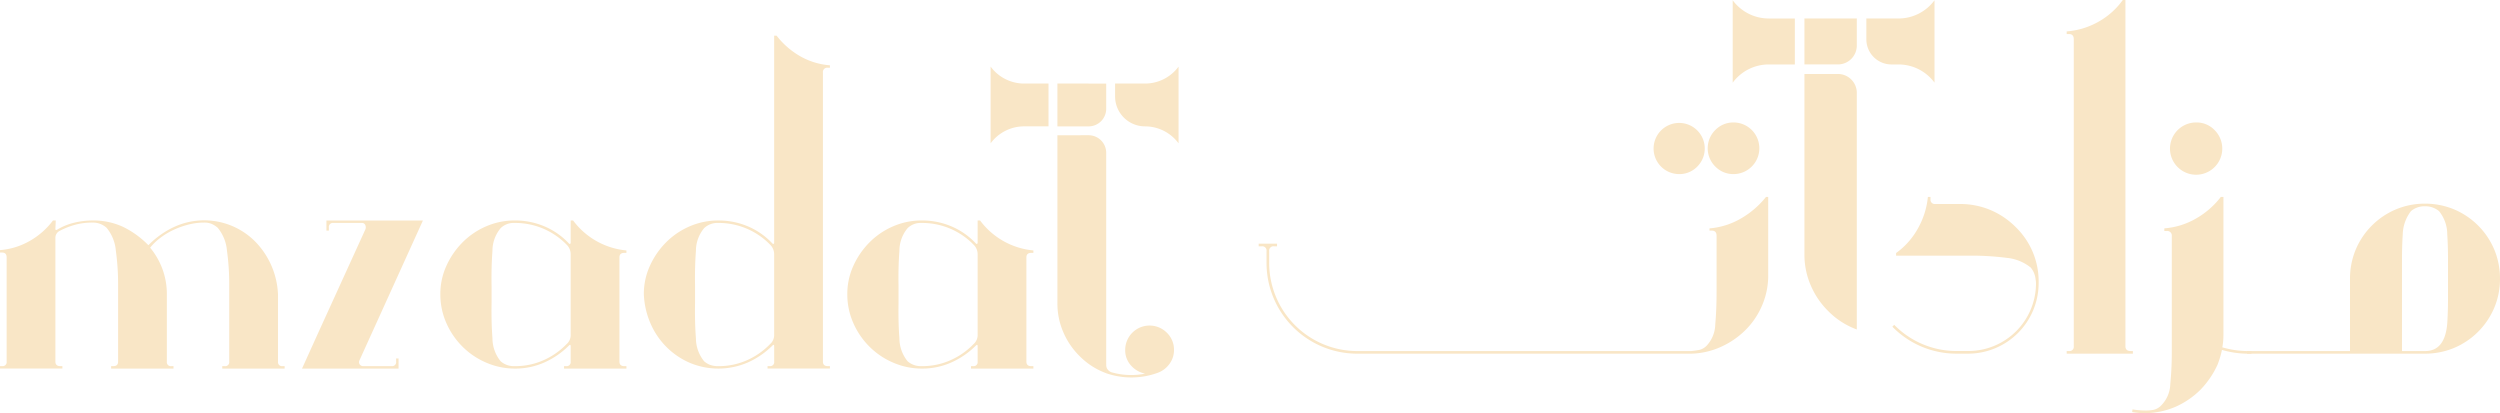 <svg xmlns="http://www.w3.org/2000/svg" width="449.585" height="74.295" viewBox="0 0 449.585 74.295">
  <g id="logo-text" transform="translate(-1968.514 44.76)">
    <g id="Group_23" data-name="Group 23" transform="translate(232 71.24)">
      <path id="Path_1" data-name="Path 1" d="M435.793,878.5H375.722a16.311,16.311,0,0,1-16.281-16.348v-2.086a.772.772,0,0,0-.874-.874h-.538v-.47h3.3v.47h-.538a.772.772,0,0,0-.874.874v2.086a15.852,15.852,0,0,0,15.811,15.878H435.8c.493-.045.976-.112,1.446-.2a2.7,2.7,0,0,0,1.379-.806,5.781,5.781,0,0,0,1.513-3.8q.235-2.587.237-5.955v-9.958q0-.941-.874-.941h-.4v-.4a13.379,13.379,0,0,0,5.718-1.818,15.974,15.974,0,0,0,4.441-3.833h.4v14.127a13.578,13.578,0,0,1-1.075,5.315,13.806,13.806,0,0,1-3,4.474,14.943,14.943,0,0,1-4.473,3.062A13.8,13.8,0,0,1,435.793,878.5ZM433.6,846.206a4.6,4.6,0,1,1,3.3-1.347A4.47,4.47,0,0,1,433.6,846.206Zm9.82,0a4.507,4.507,0,0,1-3.264-1.347,4.628,4.628,0,0,1,0-6.592,4.52,4.52,0,0,1,3.264-1.347,4.643,4.643,0,1,1,0,9.286Z" transform="translate(1604.839 -930.898)" fill="#f9e6c6"/>
      <path id="Path_2" data-name="Path 2" d="M740.456,894.168v.135a12.689,12.689,0,0,1-12.649,12.646h-2.086A16.084,16.084,0,0,1,714.15,902.1l.336-.336a15.629,15.629,0,0,0,11.235,4.71h2.086A12.17,12.17,0,0,0,739.982,894.3a3.431,3.431,0,0,0-.067-.672,3.889,3.889,0,0,0-.874-2.154,8.037,8.037,0,0,0-4.307-1.75,49.71,49.71,0,0,0-6.659-.4H714.822v-.47a13.469,13.469,0,0,0,3.9-4.374,14.356,14.356,0,0,0,1.818-5.718h.47v.4a.772.772,0,0,0,.873.873h4.509a14.071,14.071,0,0,1,5.382,1.075,14.26,14.26,0,0,1,4.576,3.094A13.582,13.582,0,0,1,740.456,894.168Z" transform="translate(1362.673 -959.35)" fill="#f9e6c6"/>
      <path id="Path_3" data-name="Path 3" d="M824.037,831.7H812.13v-.47h.4a.772.772,0,0,0,.874-.874V775.162q0-.941-.874-.941h-.4v-.47a13.758,13.758,0,0,0,5.785-1.782,13.482,13.482,0,0,0,4.307-3.869h.47v62.257q0,.874.941.874h.4Z" transform="translate(1296.045 -884.1)" fill="#f9e6c6"/>
      <path id="Path_4" data-name="Path 4" d="M865.066,877.824a15.421,15.421,0,0,1-.807,2.691,16.036,16.036,0,0,1-3.027,4.442,14.975,14.975,0,0,1-4.509,3.094,14.121,14.121,0,0,1-5.315,1.142h-.269a12.058,12.058,0,0,1-2.221-.2l.067-.47a14.754,14.754,0,0,0,2.422.2,7.19,7.19,0,0,0,1.411-.134,2.807,2.807,0,0,0,1.415-.874,5.66,5.66,0,0,0,1.545-3.766,57.4,57.4,0,0,0,.269-5.92V857.377a.832.832,0,0,0-.941-.941h-.4v-.47a13.462,13.462,0,0,0,5.785-1.818,14.966,14.966,0,0,0,4.374-3.833h.47v24.825a12.053,12.053,0,0,1-.2,2.221,16.615,16.615,0,0,0,4.71.672h.538v.47h-.538A16.851,16.851,0,0,1,865.066,877.824Zm-1.347-39.557a4.7,4.7,0,1,1-3.3-1.347A4.487,4.487,0,0,1,863.719,838.267Z" transform="translate(1271.028 -930.898)" fill="#f9e6c6"/>
      <path id="Path_5" data-name="Path 5" d="M945.446,909.528H913.47v-.47h18.521V896.073A13.592,13.592,0,0,1,933,890.86a13.546,13.546,0,0,1,7.3-7.3,13.416,13.416,0,0,1,5.145-1.008,13.574,13.574,0,0,1,5.213,1.008,13.554,13.554,0,0,1,7.3,7.3,13.6,13.6,0,0,1,1.008,5.212,13.4,13.4,0,0,1-1.008,5.145,13.552,13.552,0,0,1-7.3,7.3A13.594,13.594,0,0,1,945.446,909.528Zm.067-.47q3.566,0,3.968-4.979.134-2.083.134-4.576v-6.928q0-2.424-.134-4.509A6.606,6.606,0,0,0,948,883.894a3.836,3.836,0,0,0-2.489-.873,3.761,3.761,0,0,0-2.557.873,7.149,7.149,0,0,0-1.478,4.173q-.134,2.088-.134,4.509v16.483Z" transform="translate(1227.133 -961.927)" fill="#f9e6c6"/>
      <g id="Group_1" data-name="Group 1" transform="translate(2048.114 -115.955)">
        <path id="Path_6" data-name="Path 6" d="M630.906,771.527a8.046,8.046,0,0,1-6.477-3.277v14.819a8.046,8.046,0,0,1,6.477-3.277h4.7V771.53h-4.7Z" transform="translate(-624.43 -768.247)" fill="#f9e6c6"/>
        <path id="Path_7" data-name="Path 7" d="M705.322,771.52H699.54v3.747a4.518,4.518,0,0,0,4.518,4.518h1.264a8.046,8.046,0,0,1,6.476,3.276V768.24A8.035,8.035,0,0,1,705.322,771.52Z" transform="translate(-675.506 -768.24)" fill="#f9e6c6"/>
        <path id="Path_8" data-name="Path 8" d="M669.217,809.673H664.74v32.508a13.867,13.867,0,0,0,1.11,5.449,14.464,14.464,0,0,0,3.129,4.643,13.961,13.961,0,0,0,5.181,3.347V813.071a3.4,3.4,0,0,0-3.4-3.4h-1.542Z" transform="translate(-651.841 -796.413)" fill="#f9e6c6"/>
        <path id="Path_9" data-name="Path 9" d="M670.759,778.483H664.74v8.262h6.019a3.4,3.4,0,0,0,3.4-3.4V778.48h-3.4Z" transform="translate(-651.841 -775.203)" fill="#f9e6c6"/>
      </g>
    </g>
    <g id="Group_24" data-name="Group 24">
      <g id="Group_3" data-name="Group 3" transform="translate(1968.514 -38.346)">
        <path id="Path_10" data-name="Path 10" d="M426.855,1140.851v.438H415.64v-.438h.438a.72.72,0,0,0,.813-.816v-13.66a43.837,43.837,0,0,0-.406-6.3,7.421,7.421,0,0,0-1.661-4.105,4.232,4.232,0,0,0-1.065-.688,3.4,3.4,0,0,0-1.379-.25,11.294,11.294,0,0,0-2.883.378,15.115,15.115,0,0,0-2.694.973,12.758,12.758,0,0,0-2.317,1.411,10.424,10.424,0,0,0-1.818,1.753,13.026,13.026,0,0,1,3.008,8.46v12.031a.721.721,0,0,0,.816.816h.378v.438H395.653v-.438h.378c.586,0,.877-.272.877-.816v-13.66a44.3,44.3,0,0,0-.406-6.3,7.422,7.422,0,0,0-1.661-4.105,3.664,3.664,0,0,0-2.505-.941,11.919,11.919,0,0,0-3.1.378,13.94,13.94,0,0,0-2.851,1.126,1.376,1.376,0,0,0-.752,1.254v22.242c0,.544.291.816.877.816h.378v.438H375.67v-.438h.378a.722.722,0,0,0,.816-.816V1121.3c0-.586-.272-.877-.816-.877h-.378v-.438a12.755,12.755,0,0,0,5.421-1.693,13.547,13.547,0,0,0,4.105-3.635h.5l-.064,1.5v.064q0,.188.25.125a10.907,10.907,0,0,1,3.1-1.283,13.987,13.987,0,0,1,3.353-.406,12.644,12.644,0,0,1,5.421,1.126,16.379,16.379,0,0,1,4.6,3.321,15.85,15.85,0,0,1,4.7-3.321,12.928,12.928,0,0,1,14.6,2.758,14.427,14.427,0,0,1,4.009,9.462v12.031a.721.721,0,0,0,.816.816h.365Z" transform="translate(-375.67 -1081.42)" fill="#f9e6c6"/>
        <path id="Path_11" data-name="Path 11" d="M562.328,1139.472h.438v1.817H545.41l3.008-6.643,8.4-18.421a1.037,1.037,0,0,0-.032-.752.638.638,0,0,0-.659-.374h-5.075a.721.721,0,0,0-.816.816v.563h-.438v-1.818H567.15l-11.4,25.125a.734.734,0,0,0,.032.752.742.742,0,0,0,.659.313h5.075a.722.722,0,0,0,.816-.816Z" transform="translate(-491.095 -1081.42)" fill="#f9e6c6"/>
        <path id="Path_12" data-name="Path 12" d="M655.364,1140.022c0,.544.291.816.877.816h.378v.438H645.4v-.438h.378a.72.72,0,0,0,.813-.816v-2.759c0-.291-.106-.333-.314-.125a14.731,14.731,0,0,1-4.355,3.008,12.769,12.769,0,0,1-5.357,1.13,12.923,12.923,0,0,1-5.075-1.034,13.566,13.566,0,0,1-4.291-2.851,13.814,13.814,0,0,1-2.944-4.262,12.724,12.724,0,0,1-1.1-5.264,12.158,12.158,0,0,1,1.066-5.014,14.352,14.352,0,0,1,2.883-4.23,13.462,13.462,0,0,1,4.262-2.915,12.868,12.868,0,0,1,5.2-1.066,13.465,13.465,0,0,1,5.325,1.066,12.884,12.884,0,0,1,4.387,3.069c.083.083.157.105.221.064a.205.205,0,0,0,.093-.189v-4.009h.438a13.492,13.492,0,0,0,9.587,5.389v.438h-.378c-.585,0-.877.272-.877.816v18.738Zm-8.771-19.235a2.381,2.381,0,0,0-.688-1.753,12.9,12.9,0,0,0-9.337-3.949h-.125a3.309,3.309,0,0,0-2.445.94,6.363,6.363,0,0,0-1.472,4.106q-.221,2.851-.157,6.361v2.944q-.063,3.571.157,6.39a6.6,6.6,0,0,0,1.472,4.134,3.575,3.575,0,0,0,2.445.877h.125a12.454,12.454,0,0,0,5.139-1.066,13.114,13.114,0,0,0,4.134-2.883,2.15,2.15,0,0,0,.752-1.753Z" transform="translate(-543.966 -1081.406)" fill="#f9e6c6"/>
        <path id="Path_13" data-name="Path 13" d="M737.51,1057.242a12.157,12.157,0,0,1,1.066-5.014,14.36,14.36,0,0,1,2.883-4.23,13.5,13.5,0,0,1,4.262-2.915,12.869,12.869,0,0,1,5.2-1.066,13.457,13.457,0,0,1,5.325,1.066,12.877,12.877,0,0,1,4.387,3.069c.083.083.157.106.221.064a.205.205,0,0,0,.093-.189V1010.78h.438a14.376,14.376,0,0,0,4.134,3.635,12.651,12.651,0,0,0,5.453,1.693v.438h-.378a.774.774,0,0,0-.877.877v51.969c0,.544.291.816.877.816h.378v.438H759.756v-.438h.378a.723.723,0,0,0,.816-.816v-2.758c0-.291-.106-.333-.314-.125a14.739,14.739,0,0,1-4.355,3.008,13.28,13.28,0,0,1-10.5.1,13.449,13.449,0,0,1-4.2-2.851,13.646,13.646,0,0,1-2.883-4.262A14.568,14.568,0,0,1,737.51,1057.242Zm9.209,1.565q-.062,3.571.157,6.391a6.617,6.617,0,0,0,1.472,4.134,3.483,3.483,0,0,0,1.1.659,4.254,4.254,0,0,0,1.472.221,12.453,12.453,0,0,0,5.139-1.066,13.109,13.109,0,0,0,4.134-2.883,2.151,2.151,0,0,0,.752-1.754v-14.348a2.384,2.384,0,0,0-.688-1.754,12.9,12.9,0,0,0-9.337-3.949,3.469,3.469,0,0,0-2.57.941,6.362,6.362,0,0,0-1.472,4.105q-.221,2.851-.157,6.361v2.941Z" transform="translate(-621.726 -1010.78)" fill="#f9e6c6"/>
        <path id="Path_14" data-name="Path 14" d="M884.074,1140.022c0,.544.291.816.877.816h.378v.438H874.112v-.438h.378a.72.72,0,0,0,.813-.816v-2.759c0-.291-.106-.333-.314-.125a14.73,14.73,0,0,1-4.355,3.008,12.77,12.77,0,0,1-5.357,1.13,12.923,12.923,0,0,1-5.075-1.034,13.563,13.563,0,0,1-4.291-2.851,13.813,13.813,0,0,1-2.944-4.262,12.726,12.726,0,0,1-1.1-5.264,12.154,12.154,0,0,1,1.066-5.014,14.35,14.35,0,0,1,2.883-4.23,13.462,13.462,0,0,1,4.262-2.915,12.867,12.867,0,0,1,5.2-1.066,13.466,13.466,0,0,1,5.325,1.066,12.887,12.887,0,0,1,4.387,3.069c.083.083.156.105.221.064a.2.2,0,0,0,.093-.189v-4.009h.438a13.493,13.493,0,0,0,9.587,5.389v.438h-.378c-.585,0-.877.272-.877.816v18.738Zm-8.771-19.235a2.381,2.381,0,0,0-.688-1.753,12.9,12.9,0,0,0-9.337-3.949h-.125a3.309,3.309,0,0,0-2.445.94,6.365,6.365,0,0,0-1.472,4.106q-.221,2.851-.157,6.361v2.944q-.062,3.571.157,6.39a6.6,6.6,0,0,0,1.472,4.134,3.575,3.575,0,0,0,2.445.877h.125a12.454,12.454,0,0,0,5.139-1.066,13.113,13.113,0,0,0,4.134-2.883,2.15,2.15,0,0,0,.752-1.753Z" transform="translate(-699.492 -1081.406)" fill="#f9e6c6"/>
        <g id="Group_2" data-name="Group 2" transform="translate(178.147 5.561)">
          <path id="Path_15" data-name="Path 15" d="M938.432,1031.212a7.49,7.49,0,0,1-6.032-3.052v13.8a7.492,7.492,0,0,1,6.032-3.053h4.38v-7.7Z" transform="translate(-932.4 -1028.16)" fill="#f9e6c6"/>
          <path id="Path_16" data-name="Path 16" d="M1007.735,1031.219h-5.385v2.313a5.385,5.385,0,0,0,5.385,5.385h0a7.492,7.492,0,0,1,6.032,3.053v-13.8A7.493,7.493,0,0,1,1007.735,1031.219Z" transform="translate(-979.967 -1028.167)" fill="#f9e6c6"/>
          <path id="Path_17" data-name="Path 17" d="M974.109,1066.743H969.94v30.277a12.923,12.923,0,0,0,1.034,5.075,13.444,13.444,0,0,0,2.915,4.323,12.991,12.991,0,0,0,4.825,3.116v-39.627a3.167,3.167,0,0,0-3.168-3.168h-1.437Z" transform="translate(-957.928 -1054.395)" fill="#f9e6c6"/>
          <path id="Path_18" data-name="Path 18" d="M975.546,1037.693H969.94v7.7h5.606a3.167,3.167,0,0,0,3.168-3.168v-4.531h-3.168Z" transform="translate(-957.928 -1034.64)" fill="#f9e6c6"/>
        </g>
        <path id="Path_19" data-name="Path 19" d="M1008.2,1174.983a4.384,4.384,0,0,0-7.484,3.1,4.04,4.04,0,0,0,1.033,2.787,4.554,4.554,0,0,0,2.538,1.472,10.173,10.173,0,0,1-1.19.189c-.419.042-.835.064-1.254.064a12.529,12.529,0,0,1-3.382-.438,1.465,1.465,0,0,1-1.19-1.568v1.677a13.854,13.854,0,0,0,9.4-.109,4.507,4.507,0,0,0,2.035-1.6,4.151,4.151,0,0,0,.784-2.473A4.242,4.242,0,0,0,1008.2,1174.983Z" transform="translate(-798.366 -1121.568)" fill="#f9e6c6"/>
      </g>
    </g>
  </g>
</svg>
